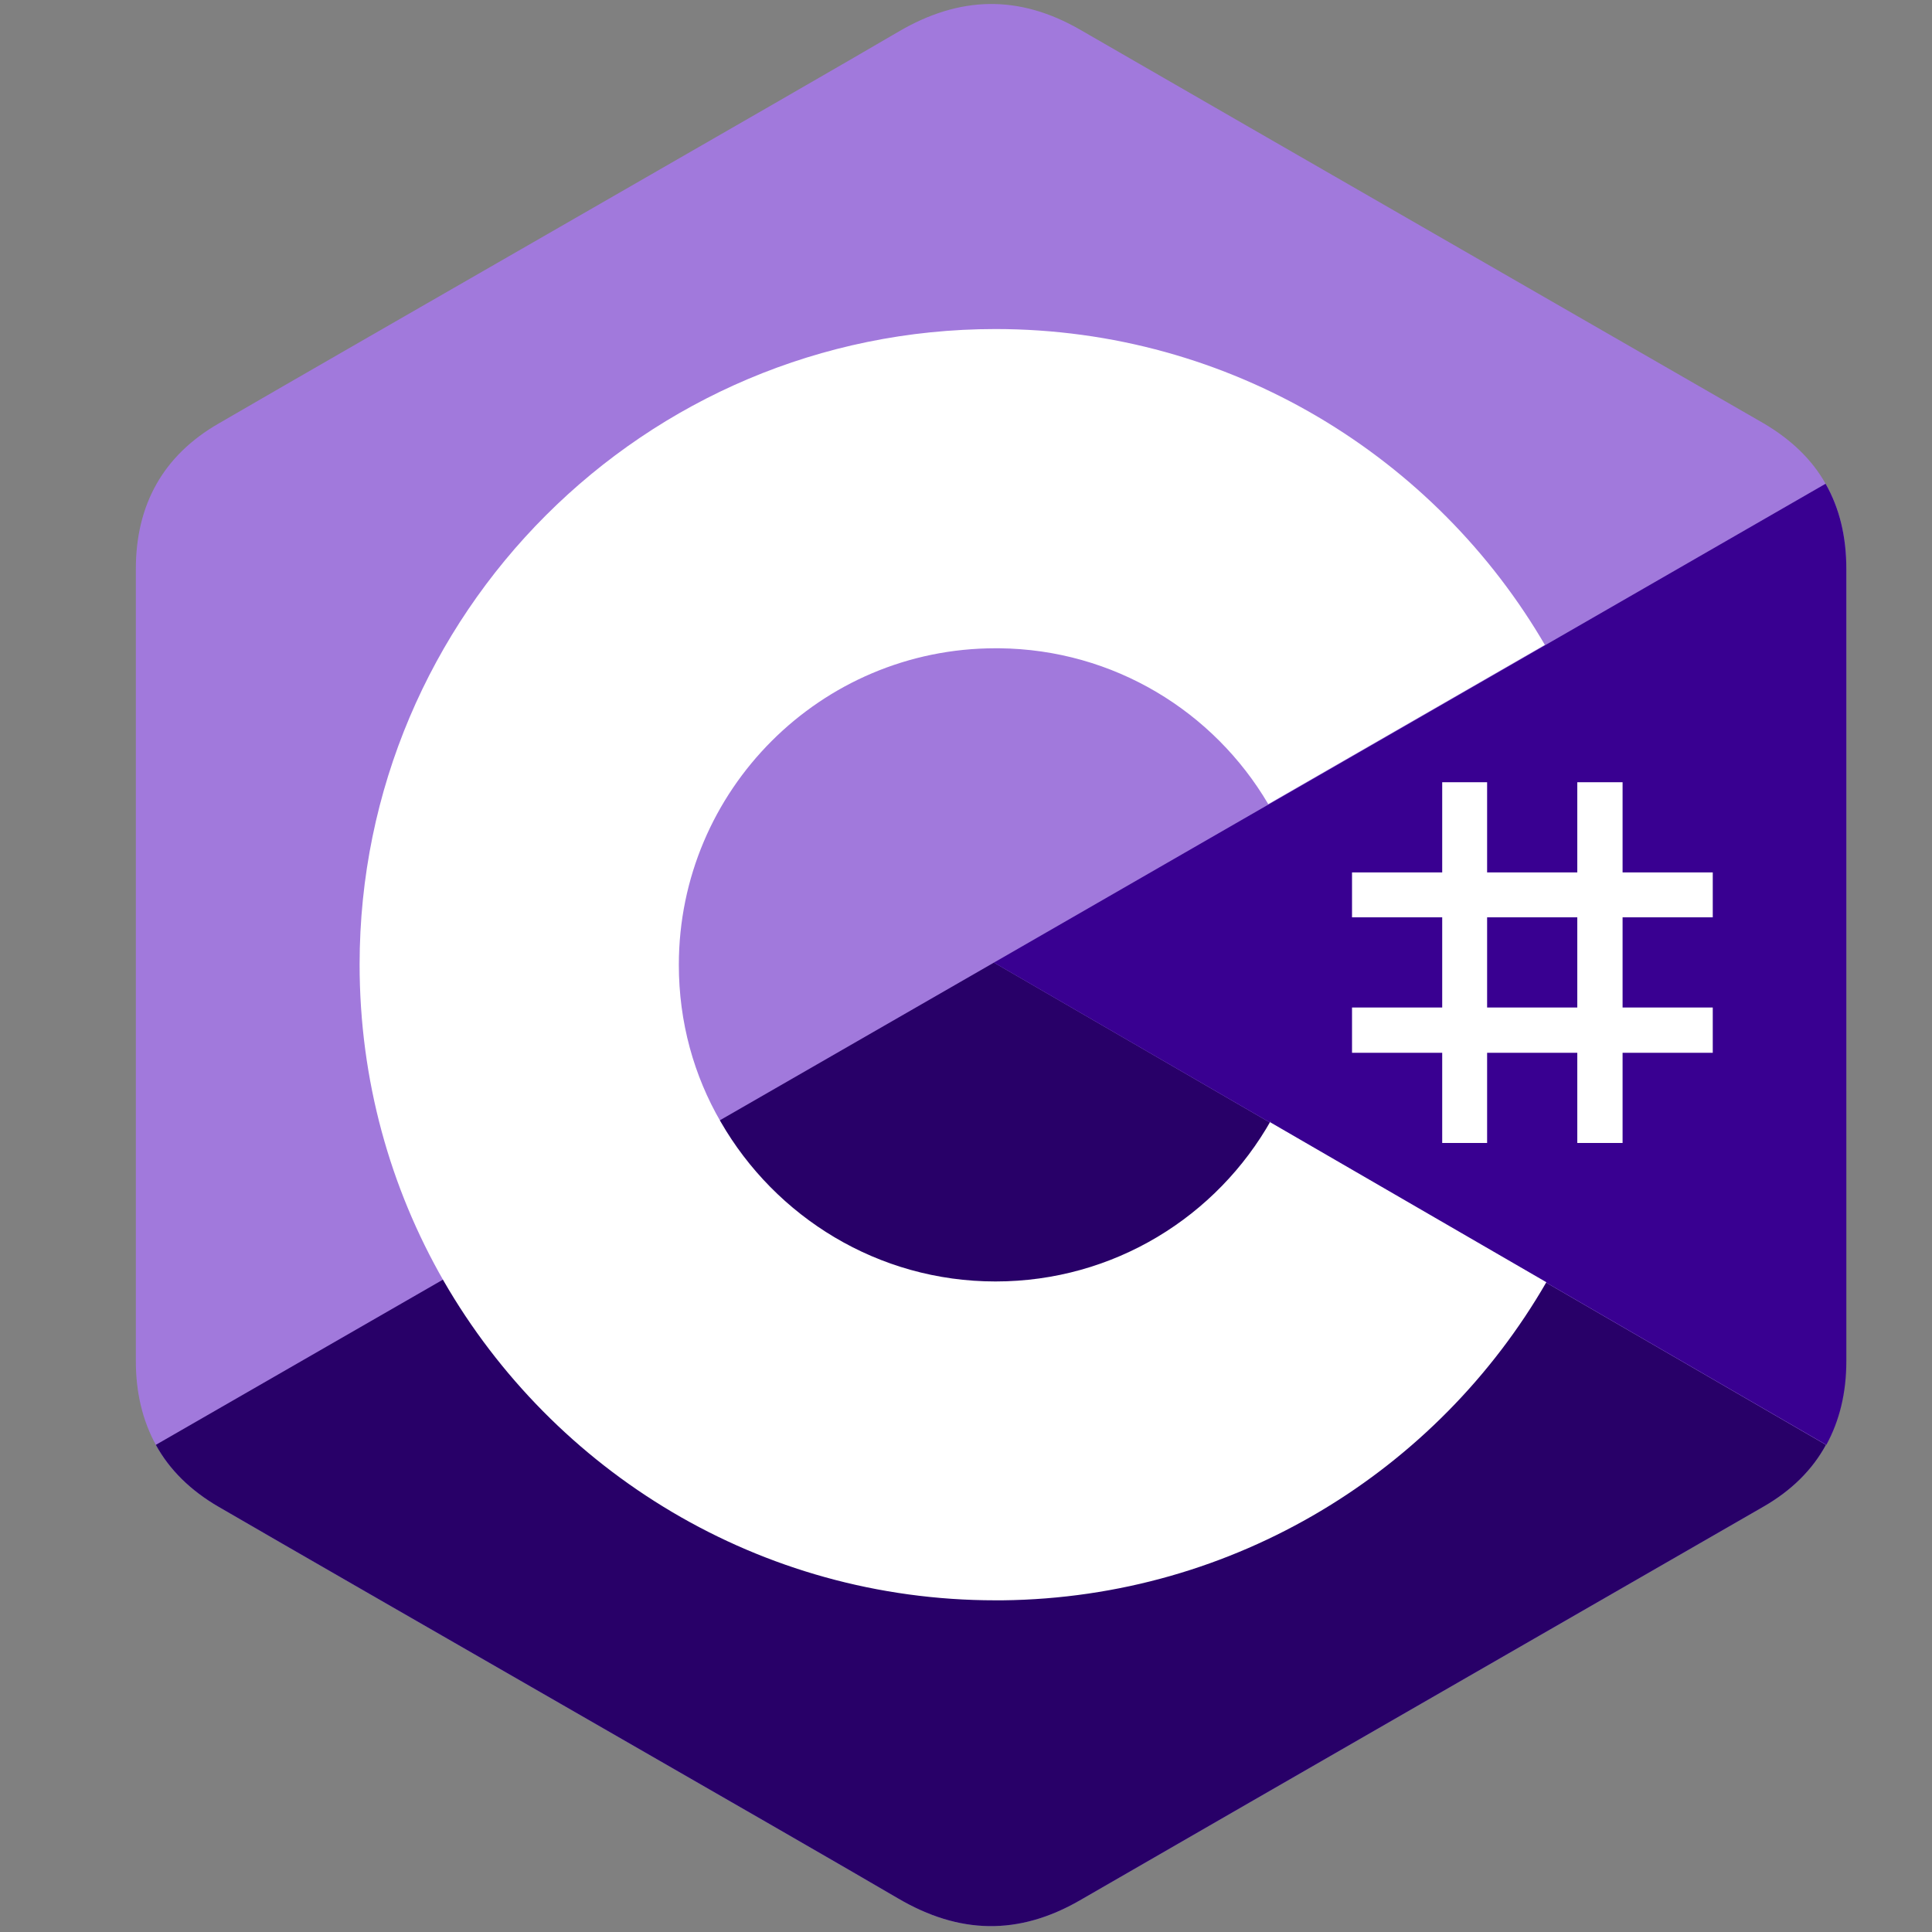 <?xml version="1.0" encoding="utf-8"?>
<!-- Generator: Adobe Illustrator 25.2.1, SVG Export Plug-In . SVG Version: 6.00 Build 0)  -->
<svg version="1.1" id="Layer_1" xmlns="http://www.w3.org/2000/svg" xmlns:xlink="http://www.w3.org/1999/xlink" x="0px" y="0px"
	 viewBox="0 0 512 512" style="enable-background:new 0 0 512 512;" xml:space="preserve">
<rect x="0" y="0" width="512" height="512" fill="#808080" stroke="none"/>
<style type="text/css">
	.st0{fill:#A179DC;}
	.st1{fill:#280068;}
	.st2{fill:#390091;}
	.st3{fill:#FFFFFF;}
</style>
<g>
	<g>
		<path class="st0" d="M489.3,150.8c0-8.6-1.8-16.1-5.5-22.6c-3.6-6.4-9.1-11.7-16.4-16C407,77.4,346.6,42.7,286.3,7.9
			c-16.3-9.4-32-9-48.2,0.5C214.1,22.5,93.8,91.4,58,112.2C43.2,120.7,36,133.8,36,150.8c0,70,0,140,0,209.9
			c0,8.4,1.8,15.8,5.3,22.2c3.6,6.6,9.2,12.1,16.6,16.4c35.8,20.8,156.1,89.7,180.1,103.8c16.2,9.5,31.9,9.9,48.2,0.5
			c60.3-34.8,120.7-69.5,181.1-104.3c7.5-4.3,13-9.8,16.6-16.4c3.5-6.4,5.3-13.8,5.3-22.2C489.3,360.7,489.3,220.8,489.3,150.8"/>
		<path class="st1" d="M263.4,255.1L41.3,382.9c3.6,6.6,9.2,12.1,16.6,16.4c35.8,20.8,156.1,89.7,180.1,103.8
			c16.2,9.5,31.9,9.9,48.2,0.5c60.3-34.8,120.7-69.5,181.1-104.3c7.5-4.3,13-9.8,16.6-16.4L263.4,255.1"/>
		<path class="st2" d="M489.3,150.8c0-8.6-1.8-16.1-5.5-22.6L263.4,255.1L484,382.9c3.5-6.4,5.3-13.8,5.3-22.2
			C489.3,360.7,489.3,220.8,489.3,150.8"/>
		<path class="st3" d="M394.1,207.3v23.9H418v-23.9H430v23.9h23.9v11.9H430V267h23.9V279H430v23.9H418V279h-23.9v23.9h-11.9V279
			h-23.9V267h23.9v-23.9h-23.9v-11.9h23.9v-23.9H394.1z M418,243.1h-23.9V267H418V243.1z"/>
		<path class="st3" d="M263.8,87.2c62.3,0,116.8,33.9,145.9,84.2l-0.3-0.5l-73.3,42.2c-14.4-24.5-40.9-41-71.3-41.3l-1,0
			c-46.3,0-83.9,37.6-83.9,83.9c0,15.2,4,29.4,11.1,41.6c14.5,25.2,41.7,42.3,72.8,42.3c31.4,0,58.7-17.2,73.1-42.8l-0.3,0.6
			l73.2,42.4c-28.8,49.9-82.5,83.6-144.1,84.3l-1.9,0c-62.5,0-117.1-34.1-146.2-84.6c-14.2-24.7-22.3-53.3-22.3-83.9
			C95.3,162.7,170.8,87.2,263.8,87.2z"/>
	</g>
</g>
</svg>
